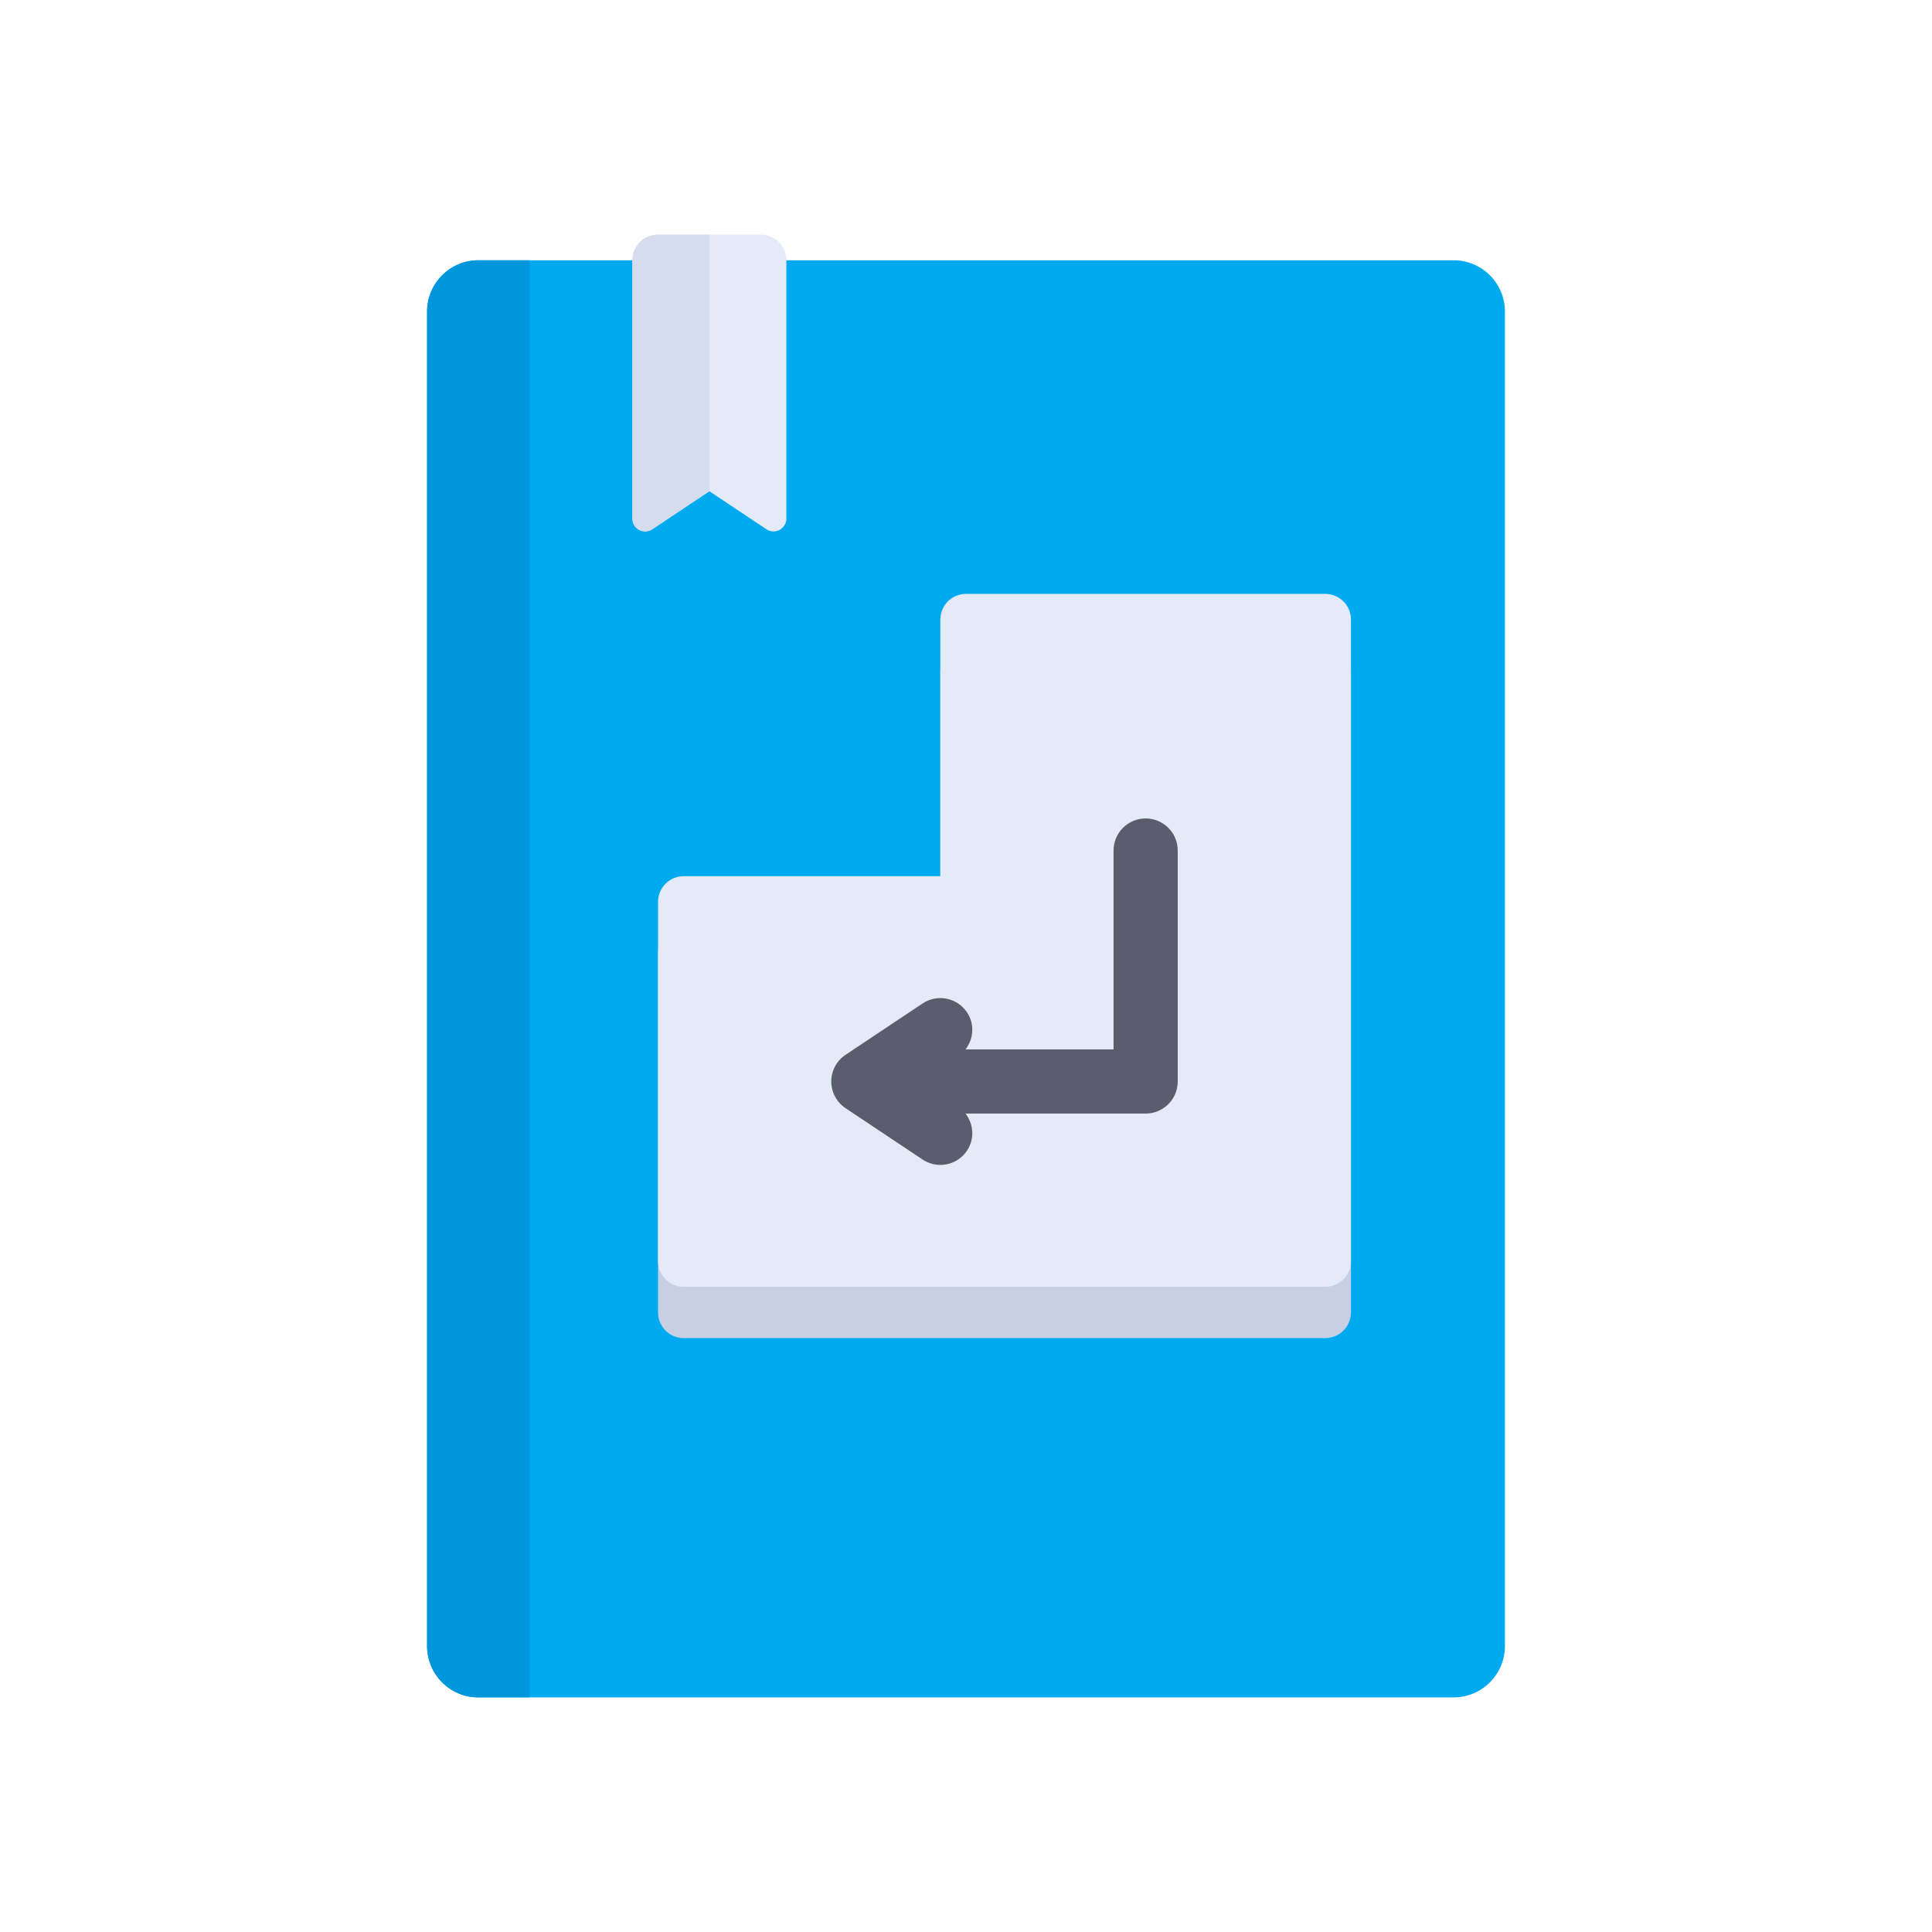 <?xml version="1.0" encoding="utf-8"?>
<!-- Generator: Adobe Illustrator 16.0.0, SVG Export Plug-In . SVG Version: 6.00 Build 0)  -->
<!DOCTYPE svg PUBLIC "-//W3C//DTD SVG 1.1//EN" "http://www.w3.org/Graphics/SVG/1.1/DTD/svg11.dtd">
<svg version="1.1" id="Layer_1" xmlns="http://www.w3.org/2000/svg" xmlns:xlink="http://www.w3.org/1999/xlink" x="0px" y="0px"
	 width="350px" height="350px" viewBox="0 0 350 350" enable-background="new 0 0 350 350" xml:space="preserve">
<path fill="#00AAF0" d="M263.334,307.5H86.667c-5.136,0-9.298-4.163-9.298-9.299V56.447c0-5.136,4.163-9.298,9.298-9.298h176.667
	c5.136,0,9.299,4.163,9.299,9.298v241.754C272.632,303.337,268.469,307.5,263.334,307.5z"/>
<path fill="#E4EAF8" d="M138.842,95.88l-10.333-6.889l-10.333,6.889c-1.544,1.03-3.614-0.077-3.614-1.934V47.149
	c0-2.568,2.082-4.649,4.649-4.649h18.597c2.567,0,4.648,2.082,4.648,4.649v46.797C142.456,95.803,140.387,96.91,138.842,95.88z"/>
<path fill="#0096DC" d="M95.965,307.5V47.149h-9.298c-5.136,0-9.298,4.163-9.298,9.298v241.754c0,5.136,4.163,9.299,9.298,9.299
	H95.965z"/>
<path fill="#C7CFE2" d="M170.351,121.535v46.492h-46.492c-2.567,0-4.649,2.082-4.649,4.649v65.087c0,2.568,2.082,4.649,4.649,4.649
	h116.229c2.566,0,4.648-2.082,4.648-4.649V121.535c0-2.568-2.082-4.649-4.648-4.649H175
	C172.433,116.886,170.351,118.967,170.351,121.535z"/>
<path fill="#E4EAF8" d="M170.351,112.237v46.492h-46.492c-2.567,0-4.649,2.082-4.649,4.649v65.086c0,2.569,2.082,4.649,4.649,4.649
	h116.229c2.566,0,4.648-2.082,4.648-4.649V112.237c0-2.568-2.082-4.649-4.648-4.649H175
	C172.433,107.588,170.351,109.669,170.351,112.237z"/>
<path fill="#5B5D6E" d="M207.544,148.268c-3.21,0-5.812,2.602-5.812,5.812v36.03h-26.815c1.464-1.918,1.682-4.591,0.269-6.71
	c-1.784-2.672-5.389-3.385-8.059-1.611l-13.947,9.298c-1.617,1.078-2.588,2.893-2.588,4.835s0.971,3.757,2.588,4.835l13.947,9.299
	c0.99,0.661,2.111,0.977,3.219,0.977c1.875,0,3.719-0.908,4.84-2.588c1.413-2.119,1.195-4.793-0.269-6.711h32.626
	c3.209,0,5.812-2.602,5.812-5.812v-41.842C213.355,150.87,210.753,148.268,207.544,148.268z"/>
<path fill="#D5DCED" d="M119.21,42.5c-2.567,0-4.648,2.082-4.648,4.649v46.797c0,1.856,2.069,2.963,3.614,1.934l10.333-6.889V42.5
	H119.21z"/>
</svg>
